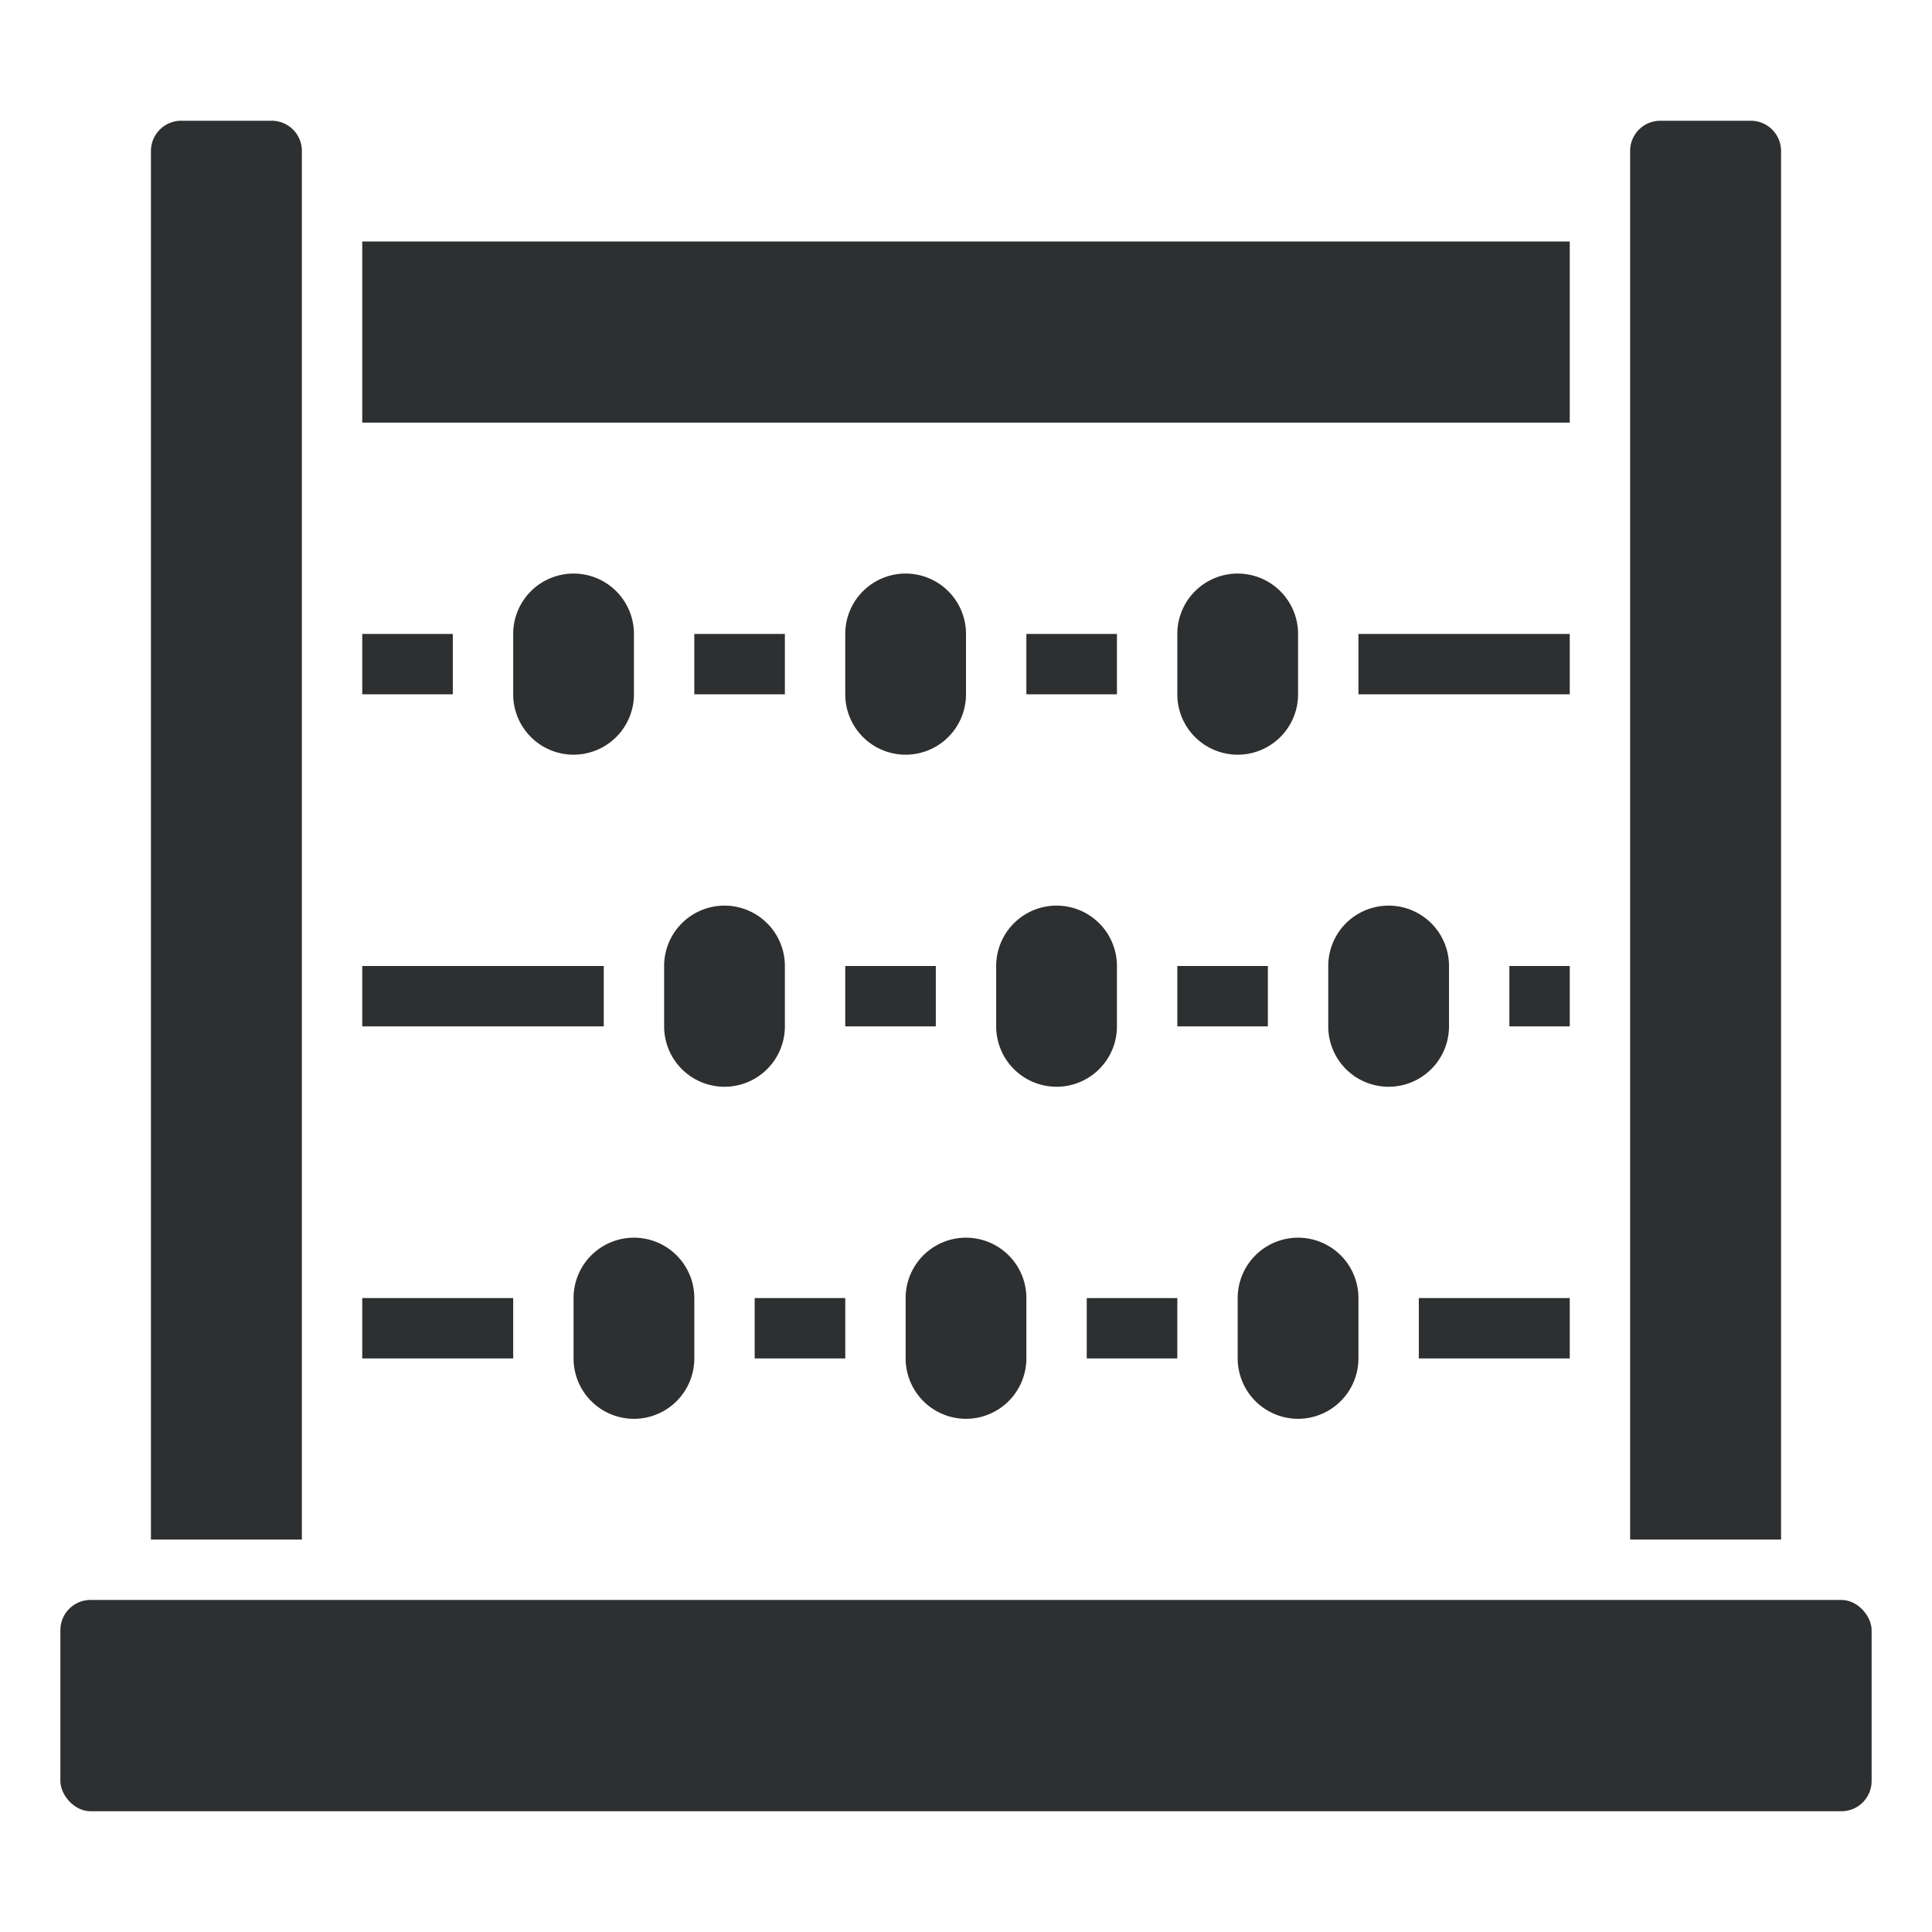 <svg xmlns="http://www.w3.org/2000/svg" viewBox="0 0 64 64"><title>artboard-40</title><g id="Abacus"><rect x="12" y="43" width="5" height="2" style="fill:#2d2f30"/><rect x="25" y="43" width="3" height="2" style="fill:#2d2f30"/><rect x="36" y="43" width="3" height="2" style="fill:#2d2f30"/><rect x="12" y="32" width="8" height="2" style="fill:#2d2f30"/><rect x="28" y="32" width="3" height="2" style="fill:#2d2f30"/><rect x="39" y="32" width="3" height="2" style="fill:#2d2f30"/><rect x="12" y="21" width="3" height="2" style="fill:#2d2f30"/><rect x="23" y="21" width="3" height="2" style="fill:#2d2f30"/><rect x="34" y="21" width="3" height="2" style="fill:#2d2f30"/><path d="M10,5A1,1,0,0,0,9,4H6A1.003,1.003,0,0,0,5,5V51h5Z" style="fill:#2d2f30"/><rect x="2" y="53" width="60" height="7" rx="1" ry="1" style="fill:#2d2f30"/><rect x="47" y="43" width="5" height="2" style="fill:#2d2f30"/><rect x="50" y="32" width="2" height="2" style="fill:#2d2f30"/><rect x="45" y="21" width="7" height="2" style="fill:#2d2f30"/><path d="M59,5a1.003,1.003,0,0,0-1-1H55a1,1,0,0,0-1,1V51h5Z" style="fill:#2d2f30"/><rect x="12" y="8" width="40" height="6" style="fill:#2d2f30"/><path d="M48,34V32a2,2,0,0,0-4,0v2a2,2,0,0,0,4,0Z" style="fill:#2d2f30"/><path d="M37,34V32a2,2,0,0,0-4,0v2a2,2,0,0,0,4,0Z" style="fill:#2d2f30"/><path d="M26,34V32a2,2,0,0,0-4,0v2a2,2,0,0,0,4,0Z" style="fill:#2d2f30"/><path d="M43,47a2.003,2.003,0,0,0,2-2V43a2,2,0,0,0-4,0v2A2.003,2.003,0,0,0,43,47Z" style="fill:#2d2f30"/><path d="M32,47a2.003,2.003,0,0,0,2-2V43a2,2,0,0,0-4,0v2A2.003,2.003,0,0,0,32,47Z" style="fill:#2d2f30"/><path d="M19,43v2a2,2,0,0,0,4,0V43a2,2,0,0,0-4,0Z" style="fill:#2d2f30"/><path d="M43,23V21a2,2,0,0,0-4,0v2a2,2,0,0,0,4,0Z" style="fill:#2d2f30"/><path d="M32,23V21a2,2,0,0,0-4,0v2a2,2,0,0,0,4,0Z" style="fill:#2d2f30"/><path d="M21,21a2,2,0,0,0-4,0v2a2,2,0,0,0,4,0Z" style="fill:#2d2f30"/></g></svg>